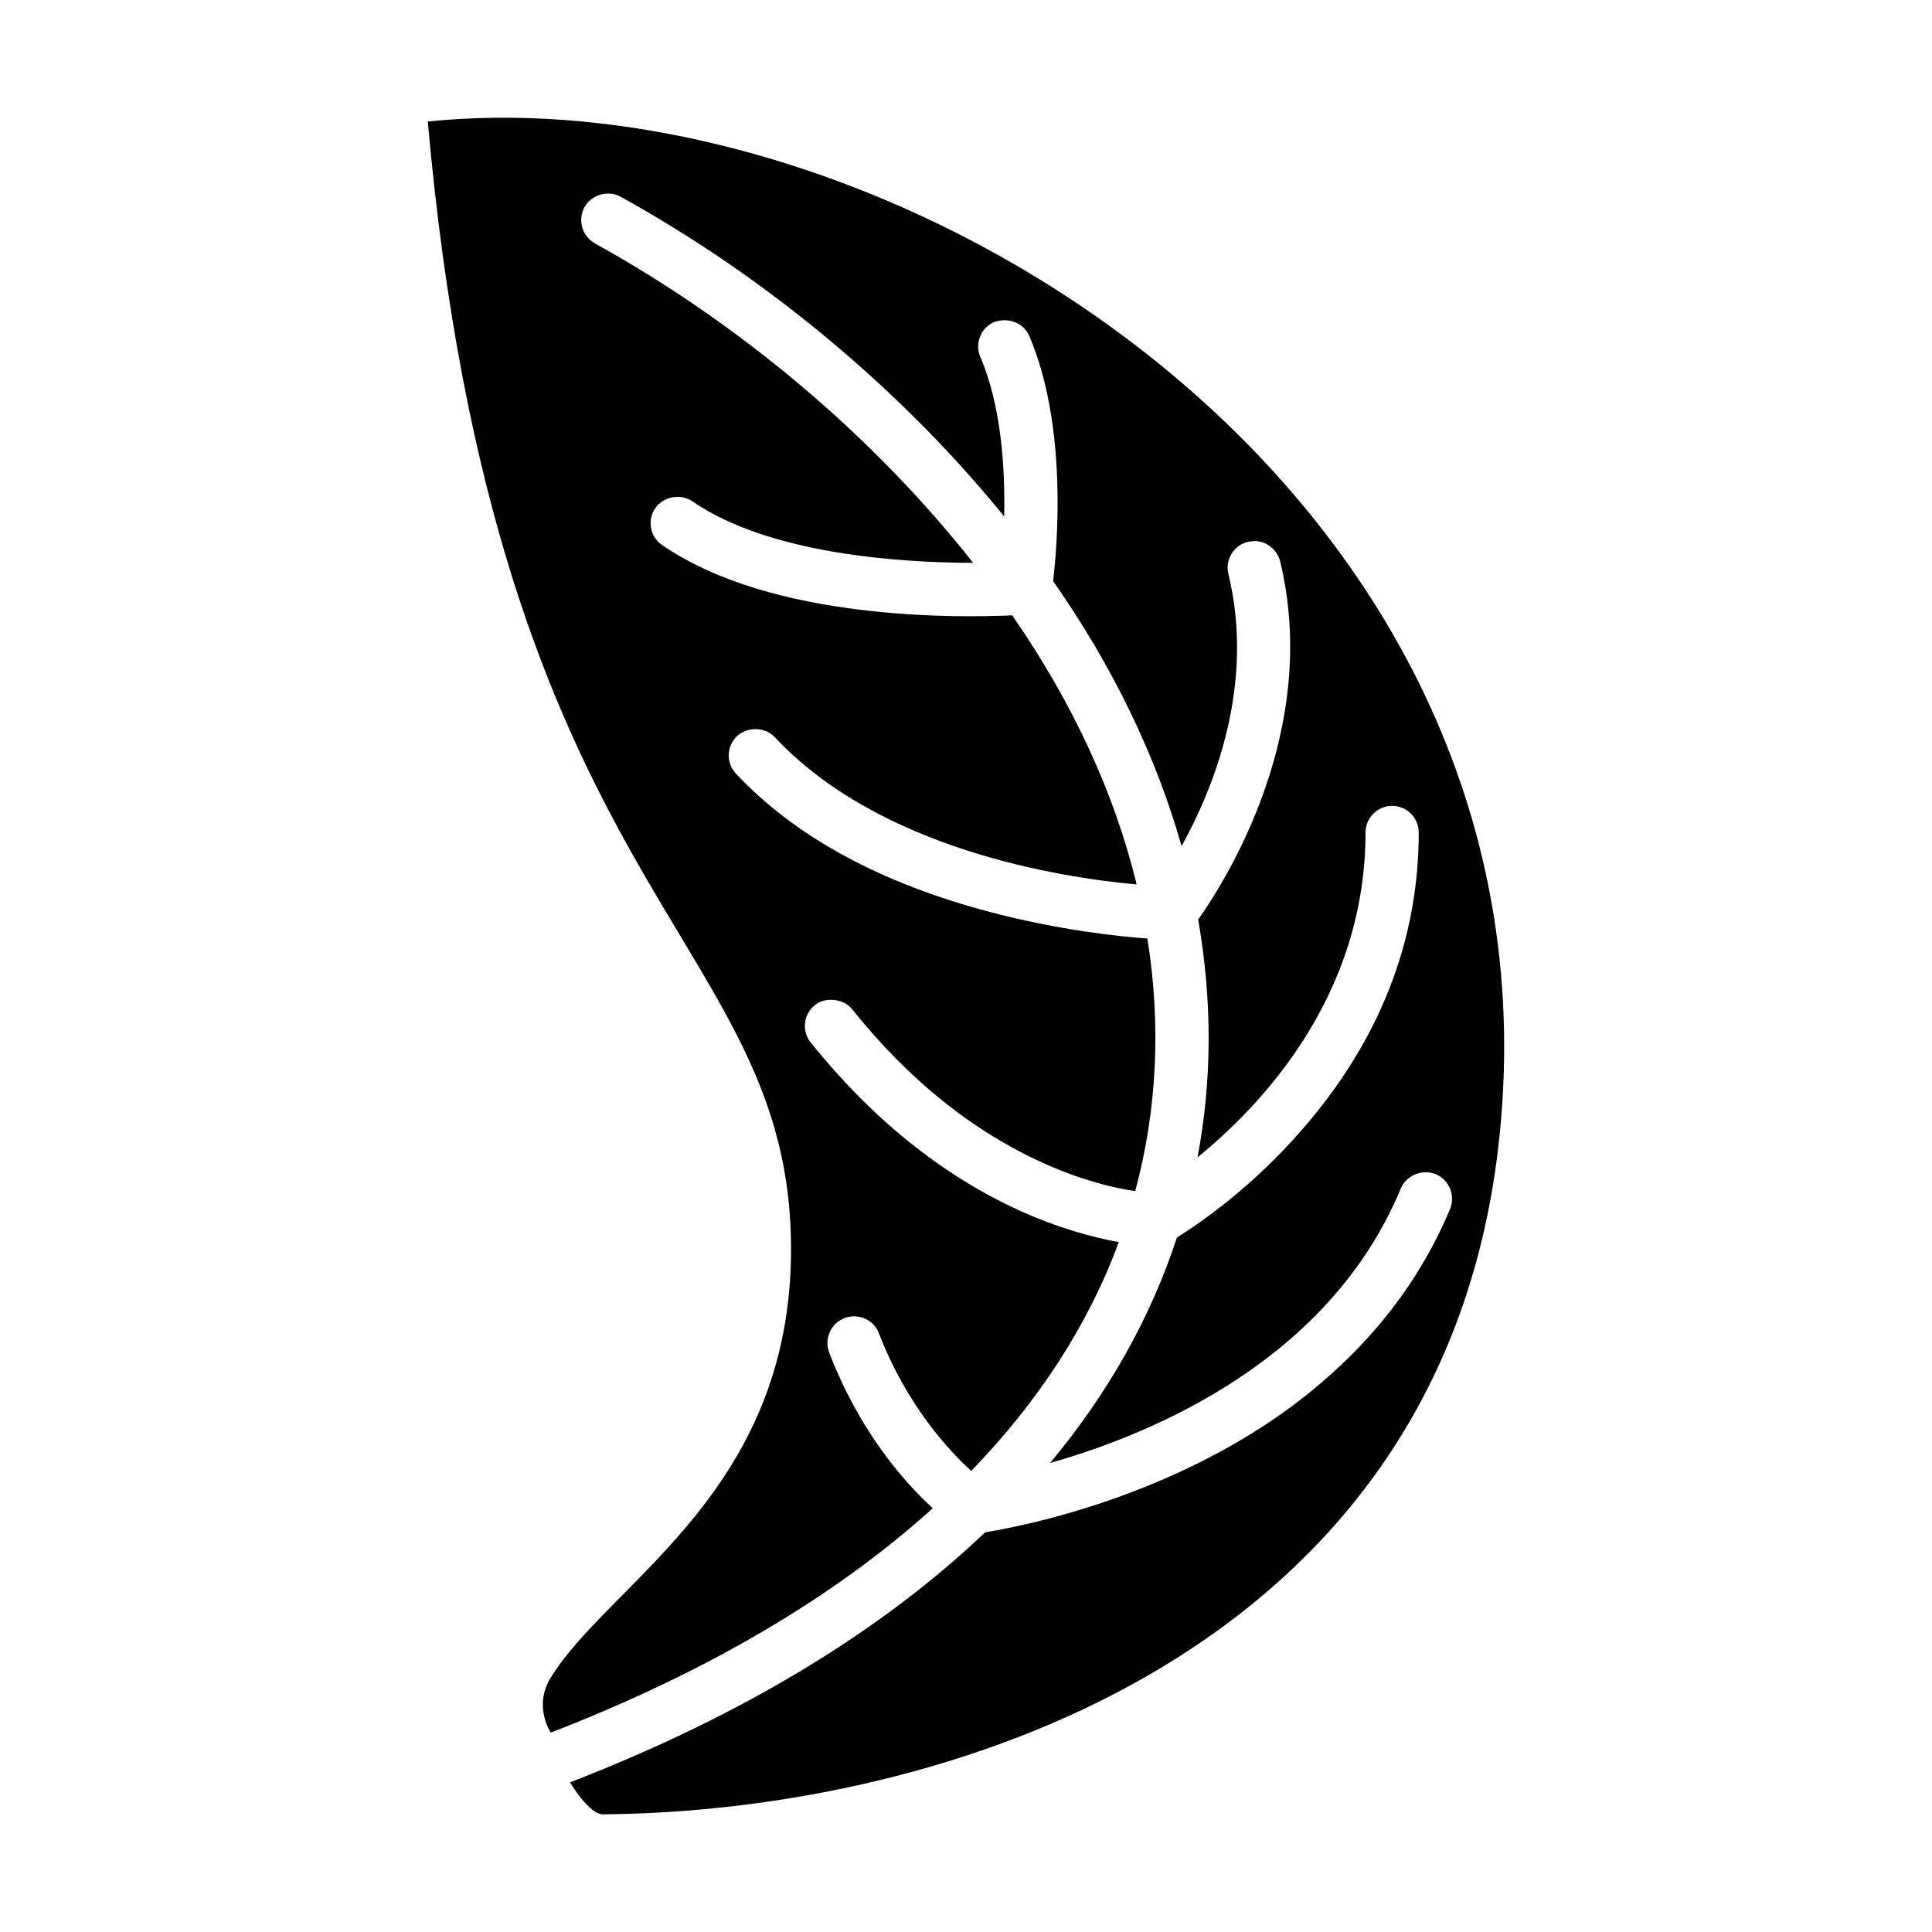 <?xml version="1.0" encoding="utf-8"?>
<!-- Generator: Adobe Illustrator 16.0.0, SVG Export Plug-In . SVG Version: 6.00 Build 0)  -->
<!DOCTYPE svg PUBLIC "-//W3C//DTD SVG 1.1//EN" "http://www.w3.org/Graphics/SVG/1.1/DTD/svg11.dtd">
<svg version="1.1" id="Ebene_1" xmlns="http://www.w3.org/2000/svg" xmlns:xlink="http://www.w3.org/1999/xlink" x="0px" y="0px"
	 width="24px" height="24px" viewBox="0 0 24 24" enable-background="new 0 0 24 24" xml:space="preserve">
<path d="M6.842,21.523c1.932-0.748,3.527-1.685,4.745-2.787c-0.364-0.334-0.908-0.954-1.286-1.932
	c-0.032-0.084-0.03-0.177,0.008-0.258c0.034-0.08,0.103-0.145,0.187-0.173c0.031-0.013,0.072-0.021,0.112-0.021
	c0.14,0,0.262,0.084,0.311,0.213c0.348,0.9,0.876,1.463,1.146,1.707c0.837-0.863,1.455-1.817,1.833-2.842
	c-0.317-0.058-0.75-0.172-1.248-0.399c-0.958-0.44-1.826-1.142-2.579-2.081c-0.054-0.066-0.081-0.156-0.07-0.244
	c0.009-0.088,0.054-0.168,0.126-0.223c0.121-0.098,0.347-0.083,0.458,0.053c0.703,0.88,1.508,1.525,2.398,1.922
	c0.479,0.213,0.871,0.303,1.119,0.338c0.271-1.006,0.324-2.061,0.151-3.137c-0.376-0.028-1.108-0.107-1.943-0.327
	c-1.37-0.359-2.437-0.94-3.17-1.724C9.082,9.546,9.049,9.458,9.053,9.37c0.003-0.084,0.04-0.166,0.103-0.226
	c0.138-0.124,0.35-0.112,0.469,0.014c1.306,1.395,3.549,1.743,4.495,1.829c-0.276-1.137-0.796-2.26-1.546-3.343
	C11.91,7.674,9.589,7.713,8.225,6.77C8.152,6.722,8.101,6.643,8.087,6.556C8.072,6.468,8.092,6.381,8.141,6.311
	c0.101-0.142,0.308-0.183,0.456-0.086c0.961,0.663,2.593,0.765,3.492,0.767c-1.236-1.569-2.894-2.971-4.7-3.969
	C7.314,2.98,7.259,2.911,7.233,2.828C7.209,2.736,7.219,2.651,7.26,2.574c0.086-0.157,0.299-0.217,0.453-0.128
	c1.812,1.001,3.487,2.4,4.761,3.969c0.013-0.587-0.033-1.369-0.296-1.981c-0.071-0.17,0.005-0.359,0.17-0.433
	c0.181-0.062,0.363,0.008,0.437,0.169c0.479,1.12,0.349,2.618,0.297,3.048c0.742,1.062,1.277,2.168,1.596,3.293
	c0.396-0.715,0.918-1.999,0.581-3.384c-0.021-0.087-0.005-0.177,0.042-0.251c0.047-0.075,0.119-0.126,0.204-0.146l0.076-0.009
	c0.151,0,0.282,0.103,0.321,0.25c0.508,2.1-0.674,3.966-1.018,4.452c0.176,1.003,0.174,1.995-0.008,2.954
	c0.824-0.67,2.087-2.026,2.087-4.035c0-0.182,0.147-0.331,0.331-0.331s0.33,0.149,0.33,0.331c0,1.346-0.488,2.59-1.452,3.694
	c-0.62,0.714-1.258,1.153-1.552,1.337c-0.325,0.995-0.854,1.936-1.576,2.801c1.301-0.369,3.477-1.289,4.357-3.41
	c0.07-0.166,0.272-0.246,0.436-0.177c0.166,0.069,0.245,0.265,0.176,0.433c-0.324,0.773-0.82,1.463-1.477,2.049
	c-0.523,0.474-1.155,0.881-1.874,1.213c-1.083,0.502-2.073,0.695-2.424,0.753c-1.304,1.241-3.039,2.286-5.157,3.106
	c0,0,0.235,0.398,0.408,0.397c4.204-0.033,10.37-1.942,11.12-8.261C19.575,6.154,11.174,0.904,5.314,1.51
	c0.851,9.545,4.402,10.075,4.51,13.832c0.09,3.154-2.229,4.278-2.983,5.499C6.62,21.197,6.842,21.523,6.842,21.523z"/>
</svg>
